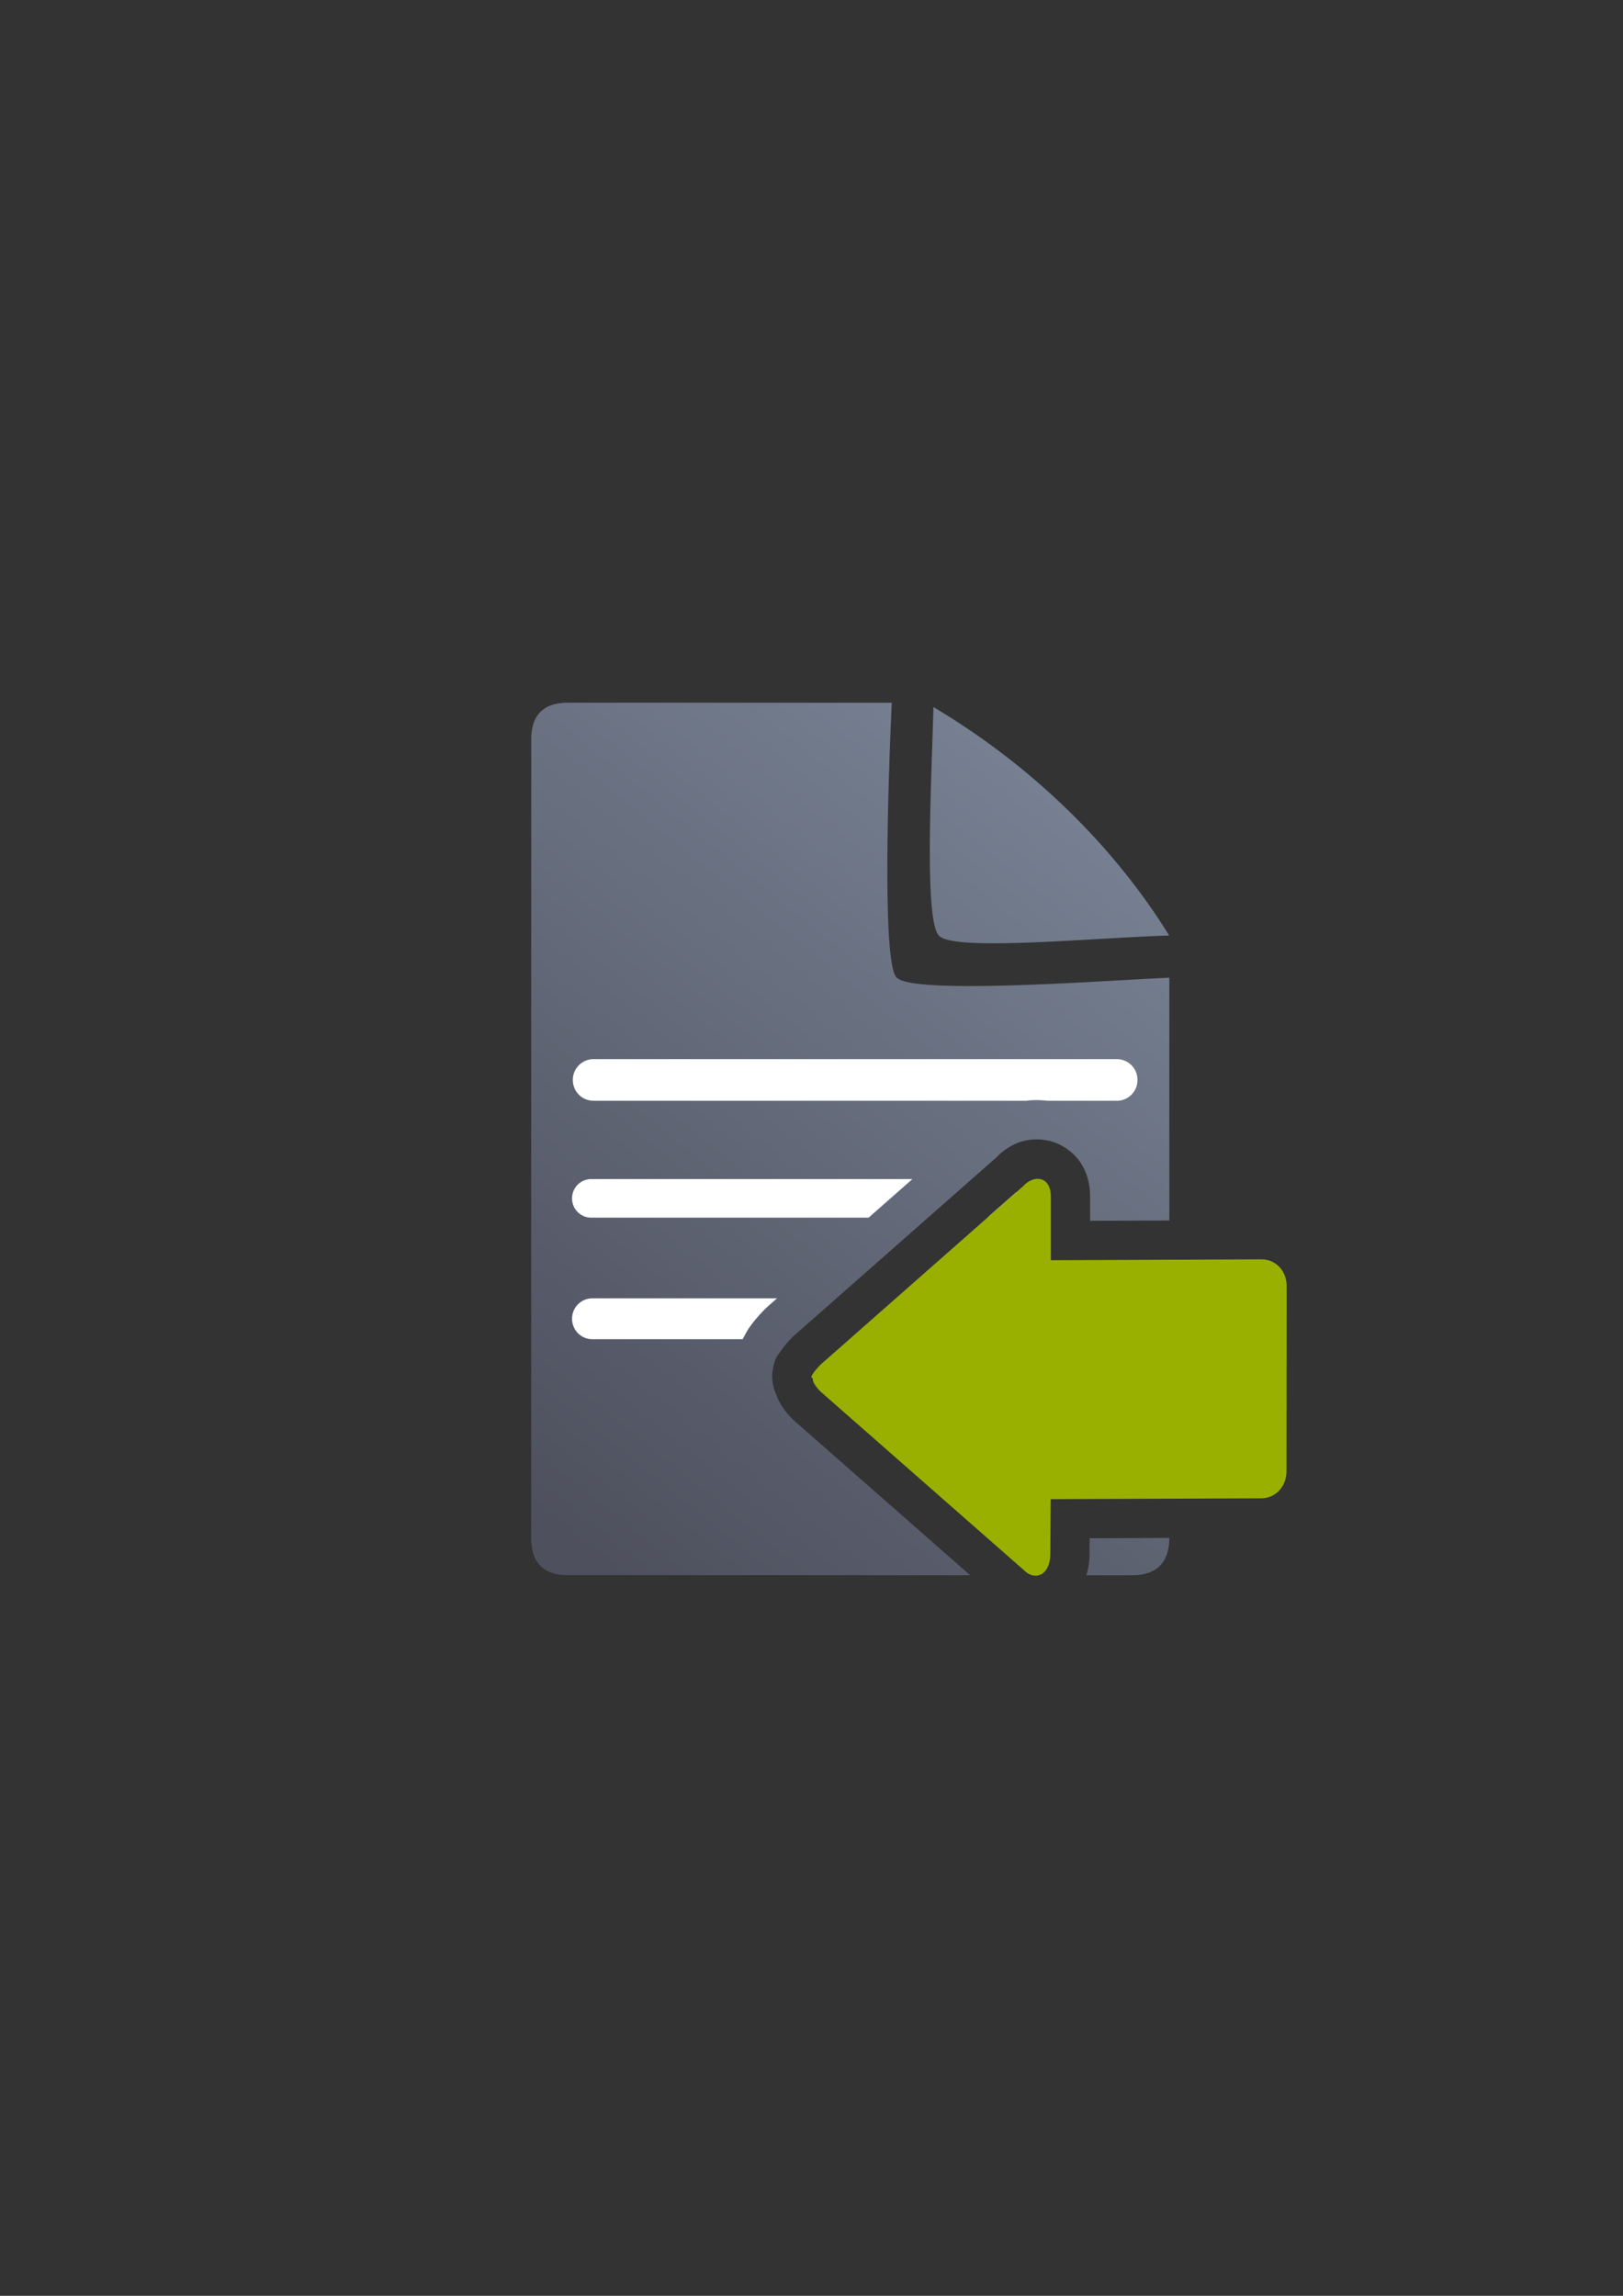<?xml version="1.0" encoding="UTF-8" standalone="no"?>
<!-- Created with Inkscape (http://www.inkscape.org/) -->

<svg
   xmlns:dc="http://purl.org/dc/elements/1.1/"
   xmlns:cc="http://creativecommons.org/ns#"
   xmlns:rdf="http://www.w3.org/1999/02/22-rdf-syntax-ns#"
   xmlns:svg="http://www.w3.org/2000/svg"
   xmlns="http://www.w3.org/2000/svg"
   xmlns:xlink="http://www.w3.org/1999/xlink"
   xmlns:sodipodi="http://sodipodi.sourceforge.net/DTD/sodipodi-0.dtd"
   xmlns:inkscape="http://www.inkscape.org/namespaces/inkscape"
   width="210mm"
   height="297mm"
   viewBox="0 0 744.094 1052.362"
   id="svg2"
   version="1.1"
   inkscape:version="0.91 r13725"
   inkscape:export-xdpi="4.9476881"
   inkscape:export-ydpi="4.9476881"
   sodipodi:docname="import.svg"
   inkscape:export-filename="C:\Users\johannes\Documents\Arbeit\RRZE\github3\bicons\22x22\actions\import.png">
  <rect x="0" y="0" width="744.094" height="1052.362" fill="#333333" stroke="none"/>
  <title
     id="title4200">import green</title>
  <defs
     id="defs4">
    <linearGradient
       id="linearGradient2224">
      <stop
         id="stop2226"
         offset="0"
         style="stop-color:#7c7c7c;stop-opacity:1;" />
      <stop
         id="stop2228"
         offset="1"
         style="stop-color:#b8b8b8;stop-opacity:1;" />
    </linearGradient>
    <linearGradient
       id="linearGradient15218">
      <stop
         id="stop15220"
         offset="0"
         style="stop-color:#eeeeef;stop-opacity:1;" />
      <stop
         id="stop2736"
         offset="0.599"
         style="stop-color:#d3d7cf;stop-opacity:1;" />
      <stop
         id="stop2738"
         offset="0.828"
         style="stop-color:#ffffff;stop-opacity:1;" />
      <stop
         id="stop15222"
         offset="1"
         style="stop-color:#d3d7cf;stop-opacity:1;" />
    </linearGradient>
    <pattern
       y="0"
       x="0"
       height="6"
       width="6"
       patternUnits="userSpaceOnUse"
       id="EMFhbasepattern" />
    <linearGradient
       inkscape:collect="always"
       xlink:href="#linearGradient4167"
       id="linearGradient4201"
       x1="286.383"
       y1="672.921"
       x2="532.517"
       y2="367.749"
       gradientUnits="userSpaceOnUse"
       gradientTransform="matrix(1.136,0,0,1.136,-56.245,-53.376)" />
    <linearGradient
       inkscape:collect="always"
       id="linearGradient4167">
      <stop
         style="stop-color:#4e505d;stop-opacity:1;"
         offset="0"
         id="stop4169" />
      <stop
         style="stop-color:#7a8597;stop-opacity:1"
         offset="1"
         id="stop4171" />
    </linearGradient>
  </defs>
  <sodipodi:namedview
     id="base"
     pagecolor="#ffffff"
     bordercolor="#666666"
     borderopacity="1.0"
     inkscape:pageopacity="0.0"
     inkscape:pageshadow="2"
     inkscape:zoom="0.95453208"
     inkscape:cx="431.2919"
     inkscape:cy="506.18586"
     inkscape:document-units="px"
     inkscape:current-layer="layer1"
     showgrid="false"
     showguides="true"
     inkscape:guide-bbox="true"
     inkscape:window-width="1366"
     inkscape:window-height="721"
     inkscape:window-x="-4"
     inkscape:window-y="-4"
     inkscape:window-maximized="1">
    <sodipodi:guide
       position="315.536,730.179"
       orientation="0,1"
       id="guide3338" />
    <sodipodi:guide
       position="351.25,330.179"
       orientation="0,1"
       id="guide3340" />
    <sodipodi:guide
       position="189.107,408.839"
       orientation="1,0"
       id="guide3344" />
    <inkscape:grid
       type="xygrid"
       id="grid3440" />
    <sodipodi:guide
       position="0,0"
       orientation="0,1"
       id="guide3405" />
    <sodipodi:guide
       position="214.125,684.5"
       orientation="1,0"
       id="guide3407" />
    <sodipodi:guide
       position="0,0"
       orientation="0,1"
       id="guide3409" />
    <sodipodi:guide
       position="589.045,378.302"
       orientation="1,0"
       id="guide3411" />
    <sodipodi:guide
       position="564,683.375"
       orientation="1,0"
       id="guide3413" />
  </sodipodi:namedview>
  <g
     inkscape:label="Ebene 1"
     inkscape:groupmode="layer"
     id="layer1">
    <g
       id="g4180">
      <path
         id="path4244"
         d="M 260.596 322.104 C 249.207 322.084 243.524 327.715 243.572 338.936 C 243.524 432.259 243.524 591.347 243.555 705.004 C 243.524 716.346 249.24 722.1 260.533 722.023 L 444.807 722.074 L 364.287 651.381 A 18.002 18.002 0 0 1 363.27 650.414 C 360.872 647.953 357.682 644.414 355.912 639.301 C 353.8 634.903 353.859 630.563 354.254 628.164 C 355.274 621.97 356.834 620.996 357.854 619.484 C 359.894 616.46 361.59 614.717 363.27 612.992 A 18.002 18.002 0 0 1 364.266 612.045 L 456.701 530.639 C 460.988 526.234 466.628 522.824 473.48 522.334 C 475.958 522.157 478.591 522.359 481.373 523.031 C 486.937 524.376 492.522 528.369 495.658 533.34 C 498.794 538.311 499.775 543.646 499.775 548.58 L 499.775 559.596 L 536.1 559.449 L 536.1 448.162 C 509.271 449.248 418.96 456.282 411.02 448.062 C 403.079 439.843 408.844 322.127 408.844 322.127 C 408.844 322.127 285.663 322.101 260.596 322.104 z M 456.701 530.639 C 456.339 531.011 455.969 531.378 455.627 531.764 L 457.186 530.213 L 456.701 530.639 z M 427.955 324.121 C 427.054 358.162 423.624 421.557 430.455 428.871 C 437.286 436.186 498.64 430.059 536.023 428.809 C 509.686 386.227 471.214 349.78 427.955 324.121 z M 463.775 572.379 L 396.428 631.693 L 463.68 690.738 L 463.709 687.043 A 18.002 18.002 0 0 1 481.637 669.184 L 536.098 668.965 L 536.098 595.449 L 481.846 595.666 A 18.002 18.002 0 0 1 463.775 577.668 L 463.775 572.379 z M 536.094 704.967 L 499.57 705.113 L 499.512 712.584 C 499.488 715.677 499.02 718.931 498.051 722.088 L 518.916 722.094 C 530.311 722.029 535.992 716.371 536.094 704.967 z "
         style="fill:url(#linearGradient4201);fill-opacity:1;fill-rule:evenodd;stroke:none;stroke-width:1px;stroke-linecap:butt;stroke-linejoin:miter;stroke-opacity:1" />
      <path
         id="rect4227"
         d="M 272.137 485.488 C 266.87 485.488 262.629 489.727 262.629 494.994 L 262.629 495.072 C 262.629 500.339 266.87 504.58 272.137 504.58 L 470.609 504.58 A 18.002 18.002 0 0 1 472.195 504.379 C 474.828 504.191 477.531 504.259 480.252 504.58 L 511.998 504.58 C 517.265 504.58 521.504 500.339 521.504 495.072 L 521.504 494.994 C 521.504 489.727 517.265 485.488 511.998 485.488 L 272.137 485.488 z M 271.078 540.475 C 266.201 540.475 262.275 544.401 262.275 549.277 L 262.275 549.35 C 262.275 554.226 266.201 558.152 271.078 558.152 L 398.227 558.152 L 418.299 540.475 L 271.078 540.475 z M 465.996 546.451 A 18.002 18.002 0 0 1 465.867 546.551 L 452.695 558.152 L 452.775 558.152 A 18.002 18.002 0 0 1 464.857 554.422 C 465.867 552.989 466.465 551.243 466.465 549.35 L 466.465 549.277 C 466.465 548.287 466.295 547.339 465.996 546.451 z M 271.607 595.133 C 266.438 595.133 262.275 599.294 262.275 604.463 L 262.275 604.539 C 262.275 609.708 266.438 613.871 271.607 613.871 L 340.512 613.871 C 341.802 611.296 342.892 609.51 343.119 609.148 C 343.056 609.24 342.994 609.325 342.932 609.418 C 343.206 609.012 343.213 608.998 343.119 609.148 C 345.893 605.091 348.728 602.124 350.377 600.432 C 351.017 599.775 351.681 599.143 352.369 598.537 L 356.234 595.133 L 271.607 595.133 z M 410.703 595.133 L 389.426 613.871 L 389.43 613.871 L 410.707 595.133 L 410.703 595.133 z M 456.318 602.932 L 443.896 613.871 L 469.699 613.871 C 471.274 613.871 472.752 613.48 474.051 612.797 C 467.239 611.262 461.113 607.762 456.318 602.932 z "
         style="color:#252525;clip-rule:nonzero;display:inline;overflow:visible;visibility:visible;opacity:18000004;isolation:auto;mix-blend-mode:normal;color-interpolation:sRGB;color-interpolation-filters:linearRGB;solid-color:#252525;solid-opacity:1;fill:#ffffff;fill-opacity:1;fill-rule:nonzero;stroke:none;stroke-width:50;stroke-linecap:square;stroke-linejoin:round;stroke-miterlimit:4;stroke-dasharray:none;stroke-dashoffset:0;stroke-opacity:1;color-rendering:auto;image-rendering:auto;shape-rendering:auto;text-rendering:auto;enable-background:accumulate" />
      <rect
         inkscape:export-ydpi="4.9499998"
         inkscape:export-xdpi="4.9499998"
         y="322.134"
         x="189.701"
         height="400"
         width="400"
         id="rect3336"
         style="fill:none;fill-rule:evenodd;stroke:none;stroke-width:1px;stroke-linecap:butt;stroke-linejoin:miter;stroke-opacity:1" />
      <path
         style="fill:#99b000;fill-opacity:1;fill-rule:evenodd;stroke:none;stroke-width:1px;stroke-linecap:butt;stroke-linejoin:miter;stroke-opacity:1"
         d="m 372.568,631.704 c 0,1.845 1.198,3.69 3.595,6.15 l 93.366,81.97 c 4.793,4.92 11.906,2.475 11.983,-7.38 l 0.197,-25.26 96.594,-0.387 c 6.639,-0.027 11.514,-5.581 11.52,-12.396 l 0.066,-84.916 c 0.004,-6.815 -4.881,-12.232 -11.52,-12.206 l -96.594,0.387 0,-29.087 c 0,-9.841 -8.115,-10.01 -12.693,-4.859 l -92.919,81.833 c -2.397,2.46 -5.44,6.15 -3.595,6.15 z"
         id="path4331"
         inkscape:connector-curvature="0"
         sodipodi:nodetypes="cccscsssscsccsc" />
    </g>
  </g>
</svg>
